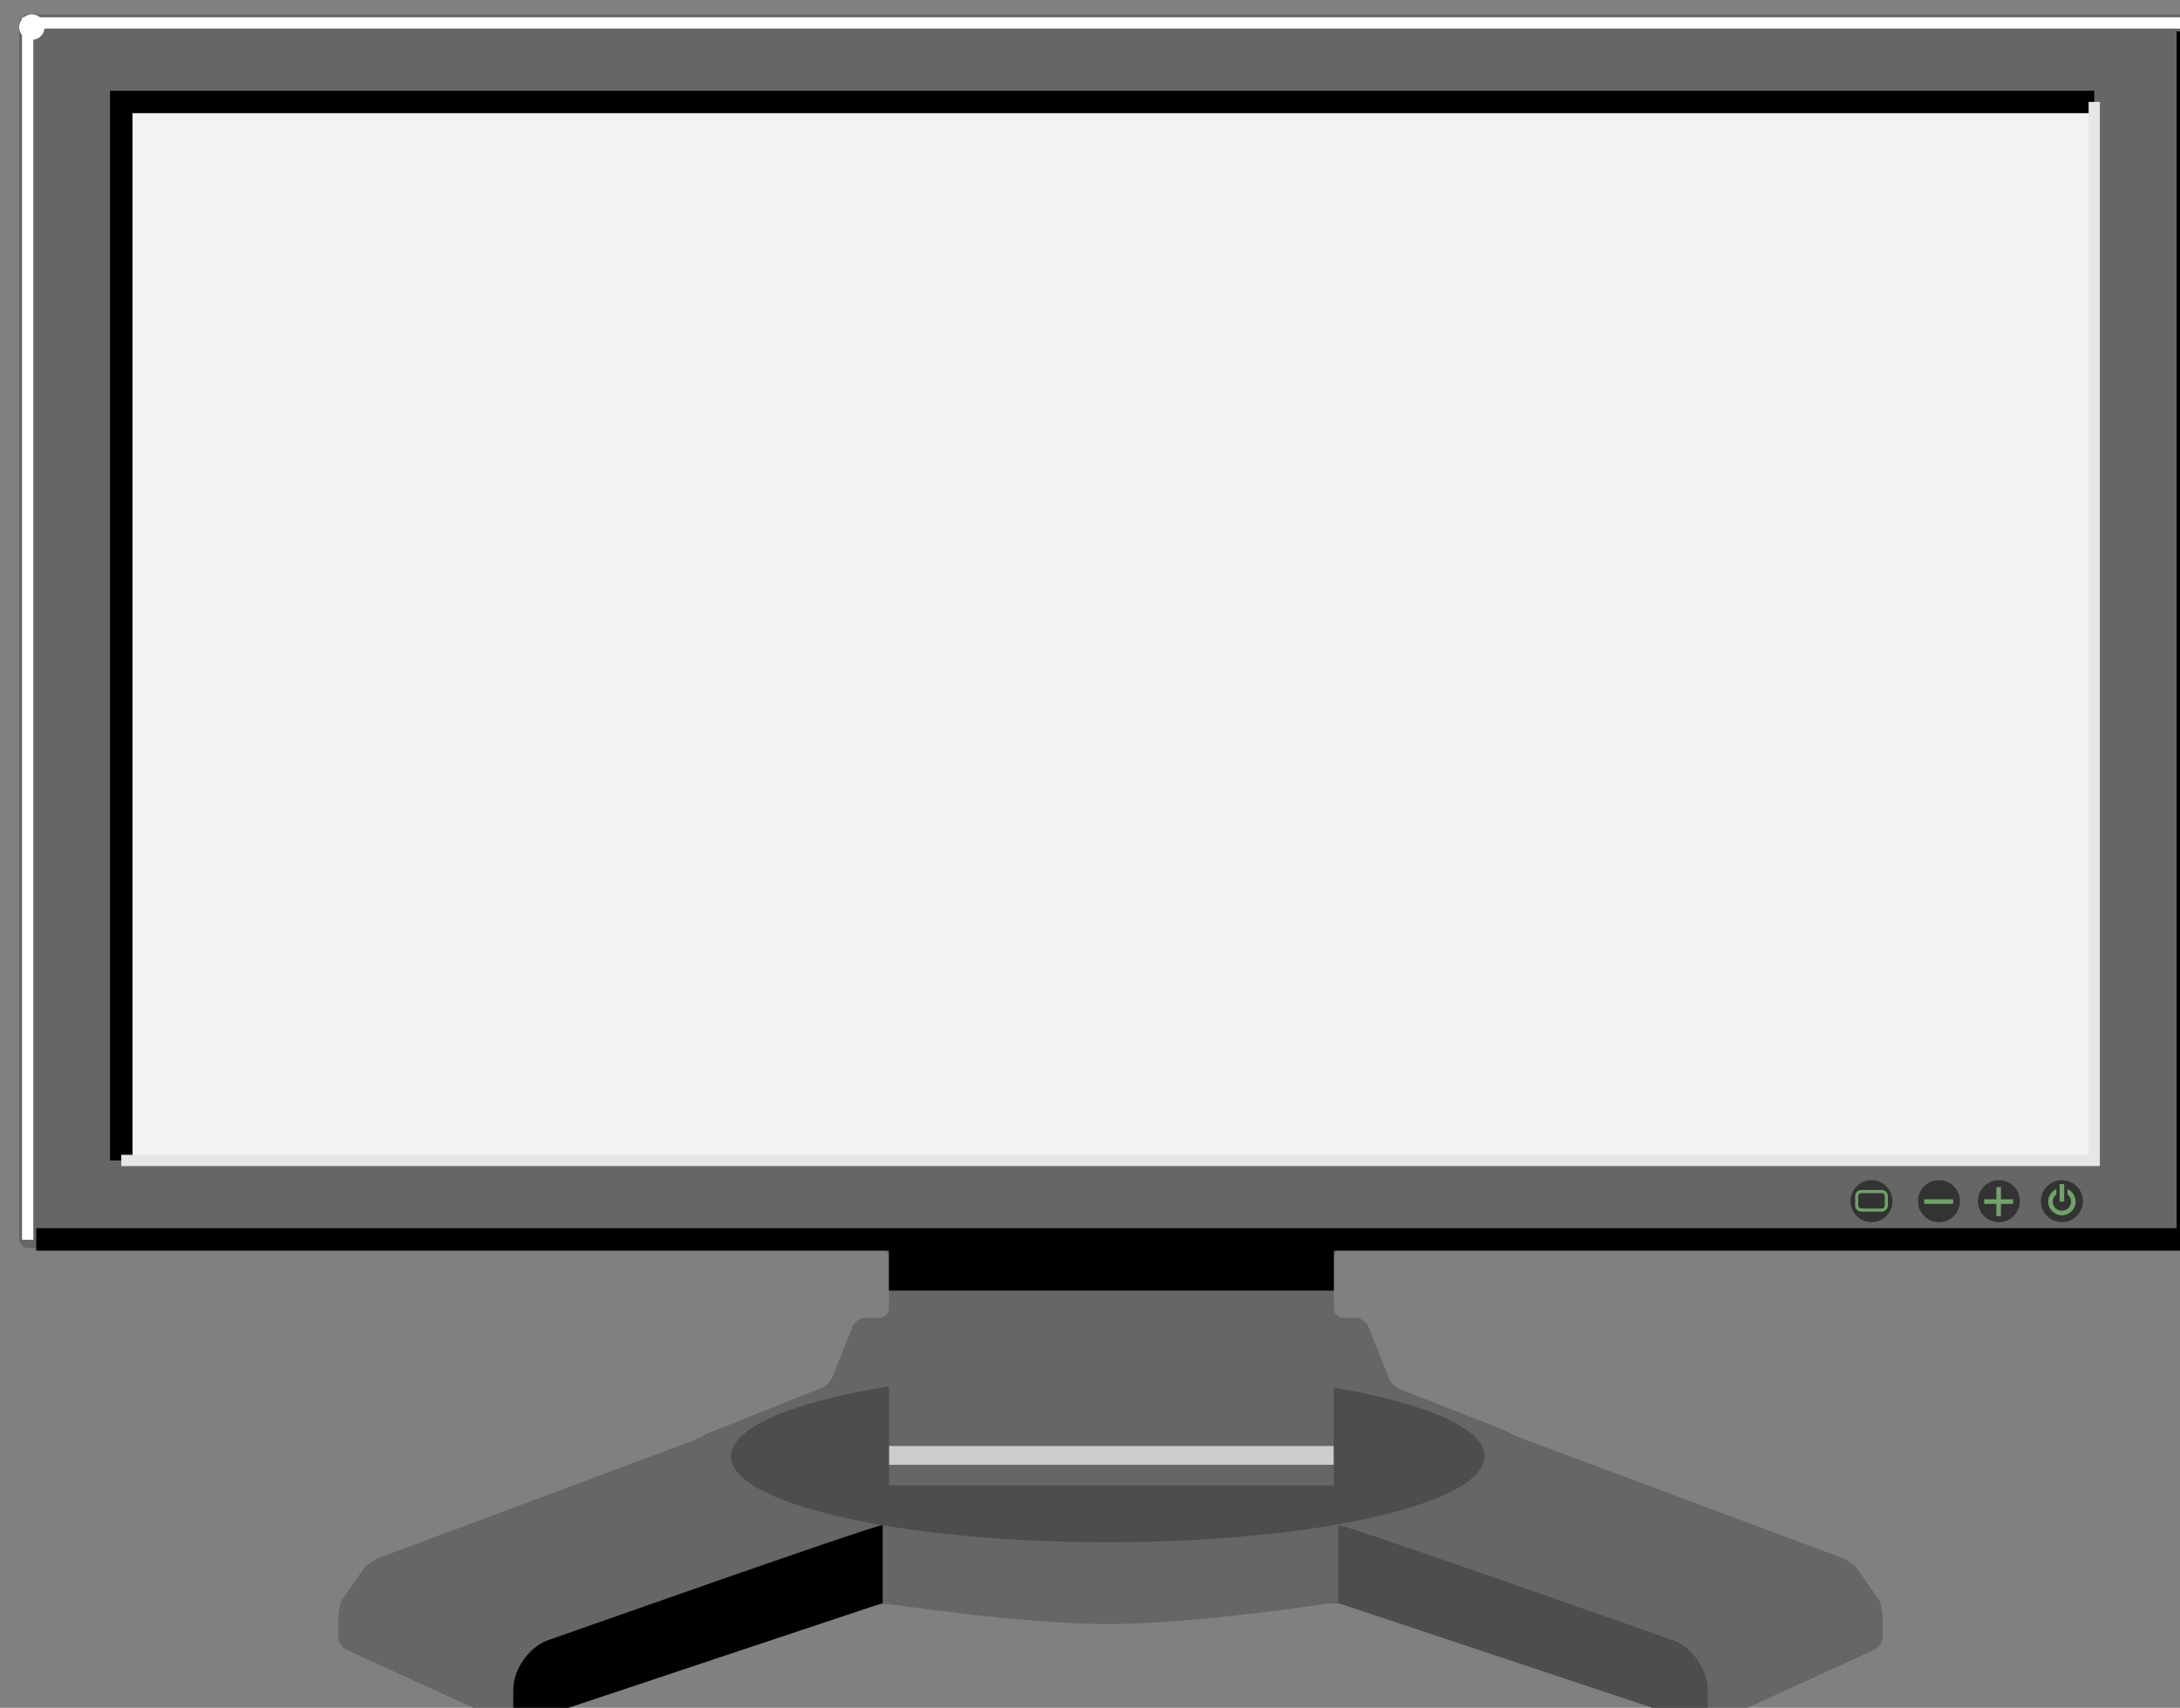 <svg version="1.1" id="Layer_1" xmlns="http://www.w3.org/2000/svg" xmlns:xlink="http://www.w3.org/1999/xlink" x="1px" y="12px" width="97px" height="76px" viewBox="1 12 97 76" enable-background="1 12 97 76" xml:space="preserve"><rect x="1" y="12" width="97" height="76" fill="#808080" stroke="none"/><desc>Copyright Opto 22</desc> <p id="title">Monitor</p><desc>Created with Snap</desc><defs><linearGradient x1="27.201" y1="52.876" x2="27.408" y2="53.518" gradientUnits="userSpaceOnUse" id="Sizk498bc1mo"><stop offset="0%" stop-color="#c6e2ff"/><stop offset="37.63%" stop-color="#e0efff"/><stop offset="100%" stop-color="#4c5e70"/></linearGradient><linearGradient x1="31.564" y1="48.438" x2="32.651" y2="51.816" gradientUnits="userSpaceOnUse" id="Sizk498bc1mv"><stop offset="0%" stop-color="#c6e2ff"/><stop offset="37.63%" stop-color="#e0efff"/><stop offset="100%" stop-color="#4c5e70"/></linearGradient><linearGradient x1="61.012" y1="49.472" x2="62.167" y2="52.167" gradientUnits="userSpaceOnUse" id="Sizk498bc1n2"><stop offset="0%" stop-color="#c6e2ff"/><stop offset="37.63%" stop-color="#e0efff"/><stop offset="100%" stop-color="#4c5e70"/></linearGradient><linearGradient x1="4.378" y1="71.232" x2="2.781" y2="89.392" gradientUnits="userSpaceOnUse" id="Sizk498bc1n8"><stop offset="1.06%" stop-color="#c6e2ff"/><stop offset="77.25%" stop-color="#4c5e70"/></linearGradient><linearGradient x1="25.038" y1="72.452" x2="23.373" y2="91.384" gradientUnits="userSpaceOnUse" id="Sizk498bc1nd"><stop offset="1.06%" stop-color="#c6e2ff"/><stop offset="77.25%" stop-color="#4c5e70"/></linearGradient><linearGradient x1="70.664" y1="27.465" x2="71.8" y2="33.998" gradientUnits="userSpaceOnUse" id="Sizk498bc1ni"><stop offset="12.93%" stop-color="#c6e2ff"/><stop offset="100%" stop-color="#4c5e70"/></linearGradient><linearGradient x1="65.405" y1="7.139" x2="42.046" y2="7.139" gradientUnits="userSpaceOnUse" id="Sizk498bc1nn"><stop offset="0%" stop-color="#c6e2ff"/><stop offset="100%" stop-color="#4c5e70"/></linearGradient><linearGradient x1="21.704" y1="49.143" x2="24.894" y2="56.534" gradientUnits="userSpaceOnUse" id="Sizk498bc1nt"><stop offset="0%" stop-color="#c6e2ff"/><stop offset="37.63%" stop-color="#e0efff"/><stop offset="100%" stop-color="#4c5e70"/></linearGradient><linearGradient x1="58.224" y1="50.524" x2="58.53" y2="51.239" gradientUnits="userSpaceOnUse" id="Sizk498bc1o0"><stop offset="0%" stop-color="#c6e2ff"/><stop offset="37.63%" stop-color="#e0efff"/><stop offset="100%" stop-color="#4c5e70"/></linearGradient><linearGradient x1="52.698" y1="50.71" x2="56.197" y2="57.619" gradientUnits="userSpaceOnUse" id="Sizk498bc1o7"><stop offset="0%" stop-color="#c6e2ff"/><stop offset="37.63%" stop-color="#e0efff"/><stop offset="100%" stop-color="#4c5e70"/></linearGradient><radialGradient cx="47.154" cy="77.61" r="9.184" gradientUnits="userSpaceOnUse" id="Sizk498bc1oe"><stop offset="0%" stop-color="#c6e2ff"/><stop offset="100%" stop-color="#4c5e70"/></radialGradient><linearGradient x1="27.201" y1="52.876" x2="27.408" y2="53.518" gradientUnits="userSpaceOnUse" id="Sizk498bc1oh"><stop offset="0%" stop-color="#96c9eb"/><stop offset="37.63%" stop-color="#b0dfff"/><stop offset="100%" stop-color="#547387"/></linearGradient><linearGradient x1="31.564" y1="48.438" x2="32.651" y2="51.816" gradientUnits="userSpaceOnUse" id="Sizk498bc1ol"><stop offset="0%" stop-color="#96c9eb"/><stop offset="37.63%" stop-color="#b0dfff"/><stop offset="100%" stop-color="#547387"/></linearGradient><linearGradient x1="61.012" y1="49.472" x2="62.167" y2="52.167" gradientUnits="userSpaceOnUse" id="Sizk498bc1op"><stop offset="0%" stop-color="#96c9eb"/><stop offset="37.63%" stop-color="#b0dfff"/><stop offset="100%" stop-color="#547387"/></linearGradient><linearGradient x1="4.378" y1="71.232" x2="2.781" y2="89.392" gradientUnits="userSpaceOnUse" id="Sizk498bc1ot"><stop offset="1.06%" stop-color="#96c9eb"/><stop offset="77.25%" stop-color="#547387"/></linearGradient><linearGradient x1="25.038" y1="72.452" x2="23.373" y2="91.384" gradientUnits="userSpaceOnUse" id="Sizk498bc1ow"><stop offset="1.06%" stop-color="#96c9eb"/><stop offset="77.25%" stop-color="#547387"/></linearGradient><linearGradient x1="70.664" y1="27.465" x2="71.8" y2="33.998" gradientUnits="userSpaceOnUse" id="Sizk498bc1oz"><stop offset="12.93%" stop-color="#96c9eb"/><stop offset="100%" stop-color="#547387"/></linearGradient><linearGradient x1="65.405" y1="7.139" x2="42.046" y2="7.139" gradientUnits="userSpaceOnUse" id="Sizk498bc1p2"><stop offset="0%" stop-color="#96c9eb"/><stop offset="100%" stop-color="#547387"/></linearGradient><linearGradient x1="21.704" y1="49.143" x2="24.894" y2="56.534" gradientUnits="userSpaceOnUse" id="Sizk498bc1p5"><stop offset="0%" stop-color="#96c9eb"/><stop offset="37.63%" stop-color="#b0dfff"/><stop offset="100%" stop-color="#547387"/></linearGradient><linearGradient x1="58.224" y1="50.524" x2="58.53" y2="51.239" gradientUnits="userSpaceOnUse" id="Sizk498bc1p9"><stop offset="0%" stop-color="#96c9eb"/><stop offset="37.63%" stop-color="#b0dfff"/><stop offset="100%" stop-color="#547387"/></linearGradient><linearGradient x1="52.698" y1="50.71" x2="56.197" y2="57.619" gradientUnits="userSpaceOnUse" id="Sizk498bc1pd"><stop offset="0%" stop-color="#96c9eb"/><stop offset="37.63%" stop-color="#b0dfff"/><stop offset="100%" stop-color="#547387"/></linearGradient><radialGradient cx="47.154" cy="77.61" r="9.184" gradientUnits="userSpaceOnUse" id="Sizk498bc1ph"><stop offset="0%" stop-color="#96c9eb"/><stop offset="100%" stop-color="#547387"/></radialGradient></defs><g xmlns="http://www.w3.org/2000/svg">
<g id="shape">
	<g>
		<path fill="#666666" d="M98.314,67.536c0.228,0,0.414-0.186,0.414-0.414V13.055c0-0.228-0.186-0.414-0.414-0.414H2.266
			c-0.228,0-0.414,0.186-0.414,0.414v54.067c0,0.228,0.186,0.414,0.414,0.414h37.873c0.228,0,0.414,0.186,0.414,0.414v2.279
			c0,0.228-0.186,0.414-0.414,0.414h-0.633c-0.228,0-0.483,0.173-0.567,0.384l-0.908,2.27c-0.084,0.211-0.333,0.435-0.552,0.497
			l-4.99,1.992c-0.195,0.118-0.528,0.279-0.742,0.359l-13.79,5.145c-0.213,0.08-0.529,0.265-0.702,0.413l-1.064,1.533
			c-0.078,0.214-0.142,0.575-0.142,0.802v0.795c0,0.228,0.169,0.491,0.376,0.586l7.037,3.226c0.207,0.095,0.553,0.114,0.769,0.042
			l15.651-5.217c0.216-0.072,0.577-0.104,0.802-0.07c0,0,5.911,0.874,9.604,0.874c3.758,0,9.759-0.903,9.759-0.903
			c0.225-0.034,0.586-0.003,0.802,0.069l15.74,5.247c0.216,0.072,0.562,0.053,0.769-0.042l7.037-3.226
			c0.207-0.095,0.376-0.359,0.376-0.586v-0.795c0-0.228-0.064-0.589-0.142-0.802l-1.064-1.533c-0.173-0.148-0.489-0.334-0.702-0.413
			L68.689,76c-0.213-0.08-0.549-0.237-0.747-0.35l-4.578-1.801c-0.219-0.063-0.467-0.287-0.551-0.498l-0.93-2.325
			c-0.084-0.211-0.34-0.384-0.567-0.384h-0.551c-0.228,0-0.414-0.186-0.414-0.414V67.95c0-0.228,0.186-0.414,0.414-0.414H98.314z"></path>
	</g>
</g>
<g id="light">
	<g>
		<path fill="#F2F2F2" d="M94.184,63.228c0,0.228-0.186,0.414-0.414,0.414H6.809c-0.228,0-0.414-0.186-0.414-0.414V16.95
			c0-0.228,0.186-0.414,0.414-0.414H93.77c0.228,0,0.414,0.186,0.414,0.414V63.228z"></path>
	</g>
	<rect x="40.553" y="76.349" fill="#CCCCCC" width="19.797" height="0.836"></rect>
</g>
<g id="dark">
	<path fill="#4D4D4D" d="M75.462,85.003c0.836,0.312,1.52,1.298,1.52,2.191v1.622l-16.436-5.479V79.87
		C60.812,79.825,75.462,85.003,75.462,85.003z"></path>
	<g>
		<path fill="#4D4D4D" d="M60.35,73.748v4.359H40.553v-4.415c-4.252,0.694-7.032,1.828-7.032,3.113
			c0,2.114,7.507,3.828,16.768,3.828c9.261,0,16.768-1.714,16.768-3.828C67.057,75.554,64.416,74.446,60.35,73.748z"></path>
	</g>
	<circle fill="#333333" cx="92.745" cy="65.454" r="0.934"></circle>
	<circle fill="#333333" cx="89.942" cy="65.454" r="0.934"></circle>
	<circle fill="#333333" cx="87.275" cy="65.454" r="0.934"></circle>
	<circle fill="#333333" cx="84.274" cy="65.454" r="0.934"></circle>
</g>
<g id="shadow">
	<polygon points="98.849,67.657 2.611,67.657 2.611,66.657 97.849,66.657 97.849,13.4 98.849,13.4 	"></polygon>
	<polygon points="6.896,63.642 5.896,63.642 5.896,16.036 94.184,16.036 94.184,17.036 6.896,17.036 	"></polygon>
	<rect x="40.553" y="67.599" width="19.797" height="1.836"></rect>
	<path d="M25.359,85.003c-0.836,0.312-1.52,1.298-1.52,2.191v1.622l16.436-5.479V79.87C40.009,79.825,25.359,85.003,25.359,85.003z"></path>
</g>
<g id="hlight">
	<polygon fill="#FFFFFF" points="2.481,67.171 1.981,67.171 1.981,12.771 98.538,12.771 98.538,13.271 2.481,13.271 	"></polygon>
	<circle fill="#FFFFFF" cx="2.418" cy="13.207" r="0.565"></circle>
	<polygon fill="#E6E6E6" points="94.434,63.892 6.396,63.892 6.396,63.392 93.934,63.392 93.934,16.536 94.434,16.536 	"></polygon>
	<g>
		<path fill="#72A16B" d="M84.731,65.918h-0.913c-0.149,0-0.271-0.121-0.271-0.271v-0.416c0-0.149,0.121-0.271,0.271-0.271h0.913
			c0.149,0,0.271,0.121,0.271,0.271v0.416C85.002,65.796,84.88,65.918,84.731,65.918z M83.817,65.096
			c-0.075,0-0.135,0.061-0.135,0.135v0.416c0,0.075,0.06,0.136,0.135,0.136h0.913c0.075,0,0.135-0.061,0.135-0.136v-0.416
			c0-0.074-0.06-0.135-0.135-0.135H83.817z"></path>
	</g>
	<g>
		<rect x="86.619" y="65.371" fill="#72A16B" width="1.288" height="0.203"></rect>
	</g>
	<polygon fill="#72A16B" points="90.575,65.371 90.033,65.371 90.033,64.828 89.829,64.828 89.829,65.371 89.287,65.371 
		89.287,65.575 89.829,65.575 89.829,66.118 90.033,66.118 90.033,65.575 90.575,65.575 	"></polygon>
	<g>
		<g>
			<path fill="#72A16B" d="M92.994,64.916v0.236c0.097,0.074,0.159,0.19,0.159,0.321c0,0.224-0.183,0.407-0.407,0.407
				c-0.225,0-0.408-0.183-0.408-0.407c0-0.131,0.063-0.247,0.159-0.321v-0.236c-0.213,0.095-0.362,0.309-0.362,0.557
				c0,0.336,0.275,0.61,0.611,0.61c0.337,0,0.61-0.273,0.61-0.61C93.356,65.225,93.207,65.011,92.994,64.916z"></path>
			<g>
				<rect x="92.644" y="64.693" fill="#72A16B" width="0.203" height="0.78"></rect>
			</g>
		</g>
	</g>
</g>
</g></svg>